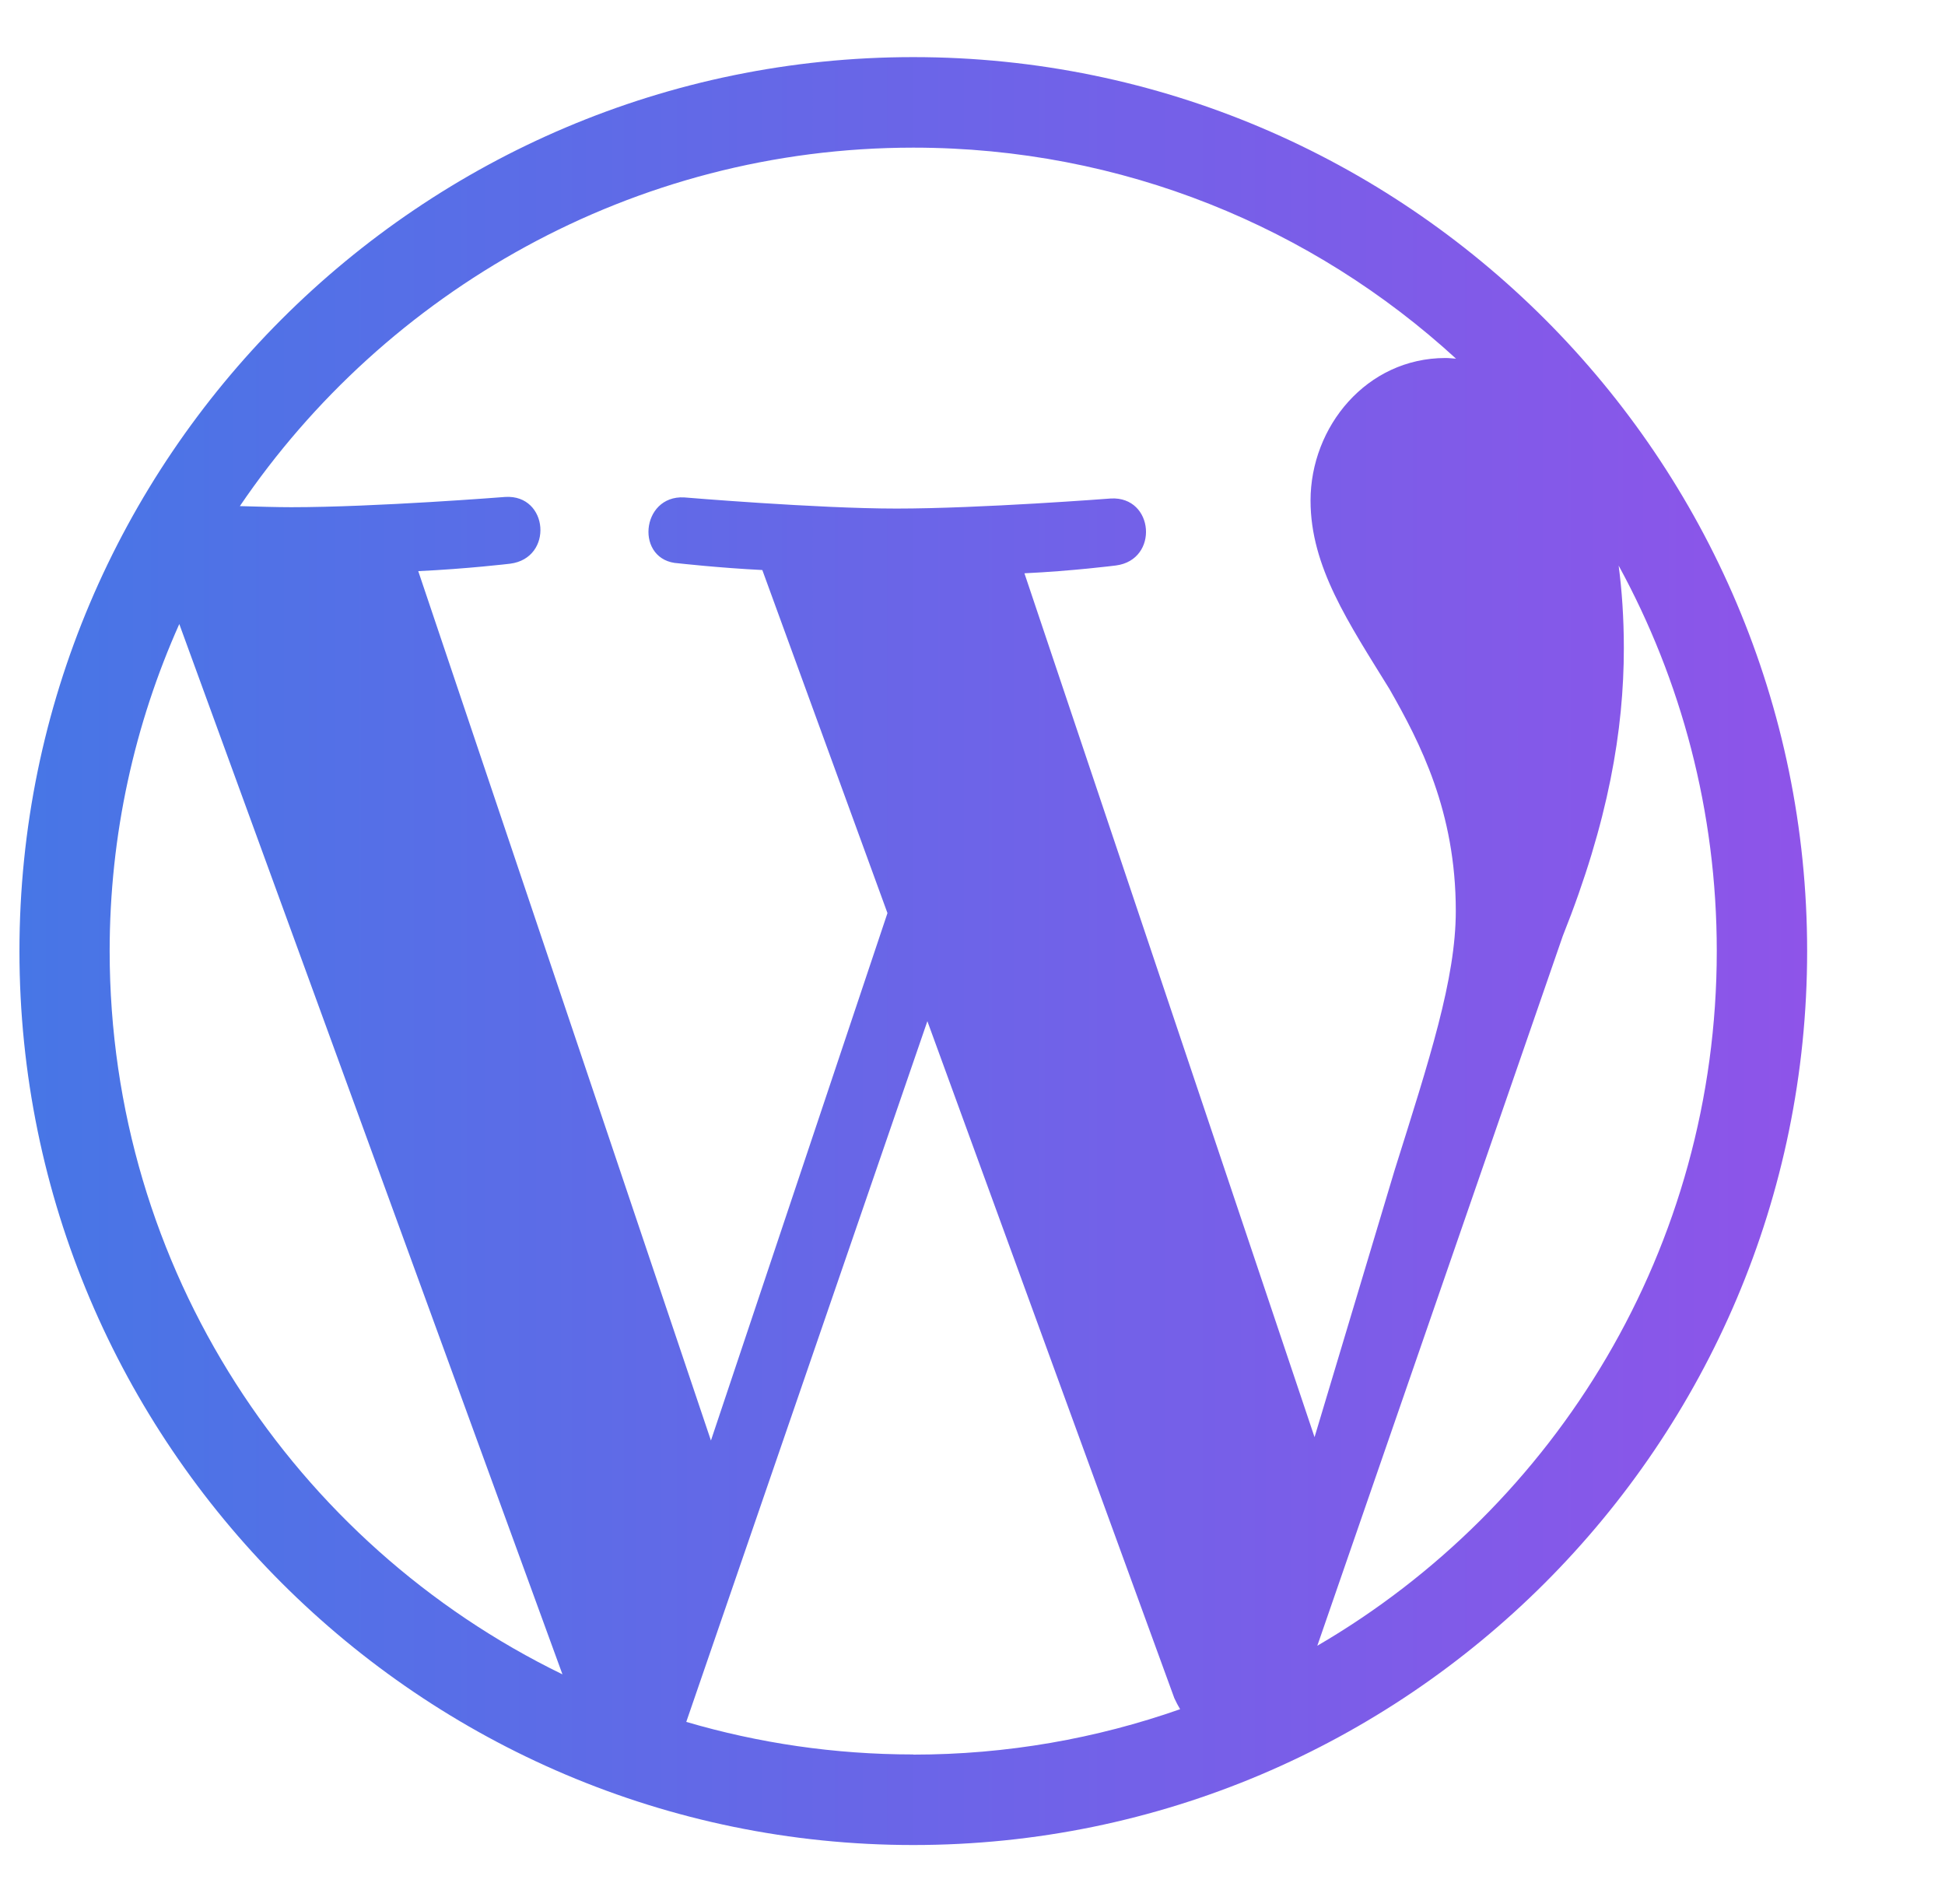 <svg width="47" height="46" viewBox="0 0 50 46" fill="none" xmlns="http://www.w3.org/2000/svg">
<path d="M41.61 13.069C43.218 16.012 44.133 19.388 44.133 22.978C44.133 30.597 40.005 37.255 33.864 40.834L40.174 22.591C41.351 19.642 41.744 17.285 41.744 15.192C41.744 14.417 41.694 13.699 41.61 13.067V13.069ZM26.327 13.268C27.566 13.21 28.686 13.067 28.686 13.067C29.801 12.923 29.671 11.286 28.558 11.345C28.558 11.345 25.198 11.604 23.044 11.604C21.006 11.604 17.586 11.317 17.586 11.317C16.466 11.259 16.32 12.954 17.442 13.011C17.442 13.011 18.477 13.128 19.597 13.184L22.814 22.002L18.276 35.559L10.752 13.212C11.995 13.155 13.115 13.021 13.115 13.021C14.235 12.877 14.103 11.24 12.991 11.305C12.991 11.305 9.647 11.569 7.487 11.569C7.104 11.569 6.649 11.554 6.166 11.541C9.904 6.032 16.269 2.327 23.478 2.327C28.857 2.327 33.751 4.379 37.43 7.751C37.342 7.746 37.255 7.734 37.16 7.734C35.13 7.734 33.69 9.501 33.69 11.399C33.69 13.103 34.672 14.545 35.72 16.245C36.507 17.624 37.424 19.392 37.424 21.946C37.424 23.698 36.746 25.764 35.852 28.608L33.793 35.472L26.326 13.241L26.327 13.268ZM23.478 43.628C21.45 43.628 19.493 43.335 17.642 42.791L23.84 24.78L30.188 42.18C30.234 42.282 30.284 42.374 30.337 42.465C28.192 43.218 25.885 43.632 23.478 43.632V43.628ZM2.819 22.978C2.819 19.983 3.462 17.138 4.609 14.572L14.459 41.569C7.573 38.22 2.821 31.156 2.819 22.978ZM23.478 0C10.811 0 0.5 10.311 0.5 22.978C0.5 35.645 10.811 45.956 23.478 45.956C36.145 45.956 46.456 35.645 46.456 22.978C46.456 10.311 36.145 0 23.478 0Z" fill="url(#paint0_linear)"/>
<defs>
<linearGradient id="paint0_linear" x1="0.5" y1="22.978" x2="46.456" y2="22.978" gradientUnits="userSpaceOnUse">
<stop stop-color="#4776E6"/>
<stop offset="1" stop-color="#8E54E9"/>
</linearGradient>
</defs>
</svg>
